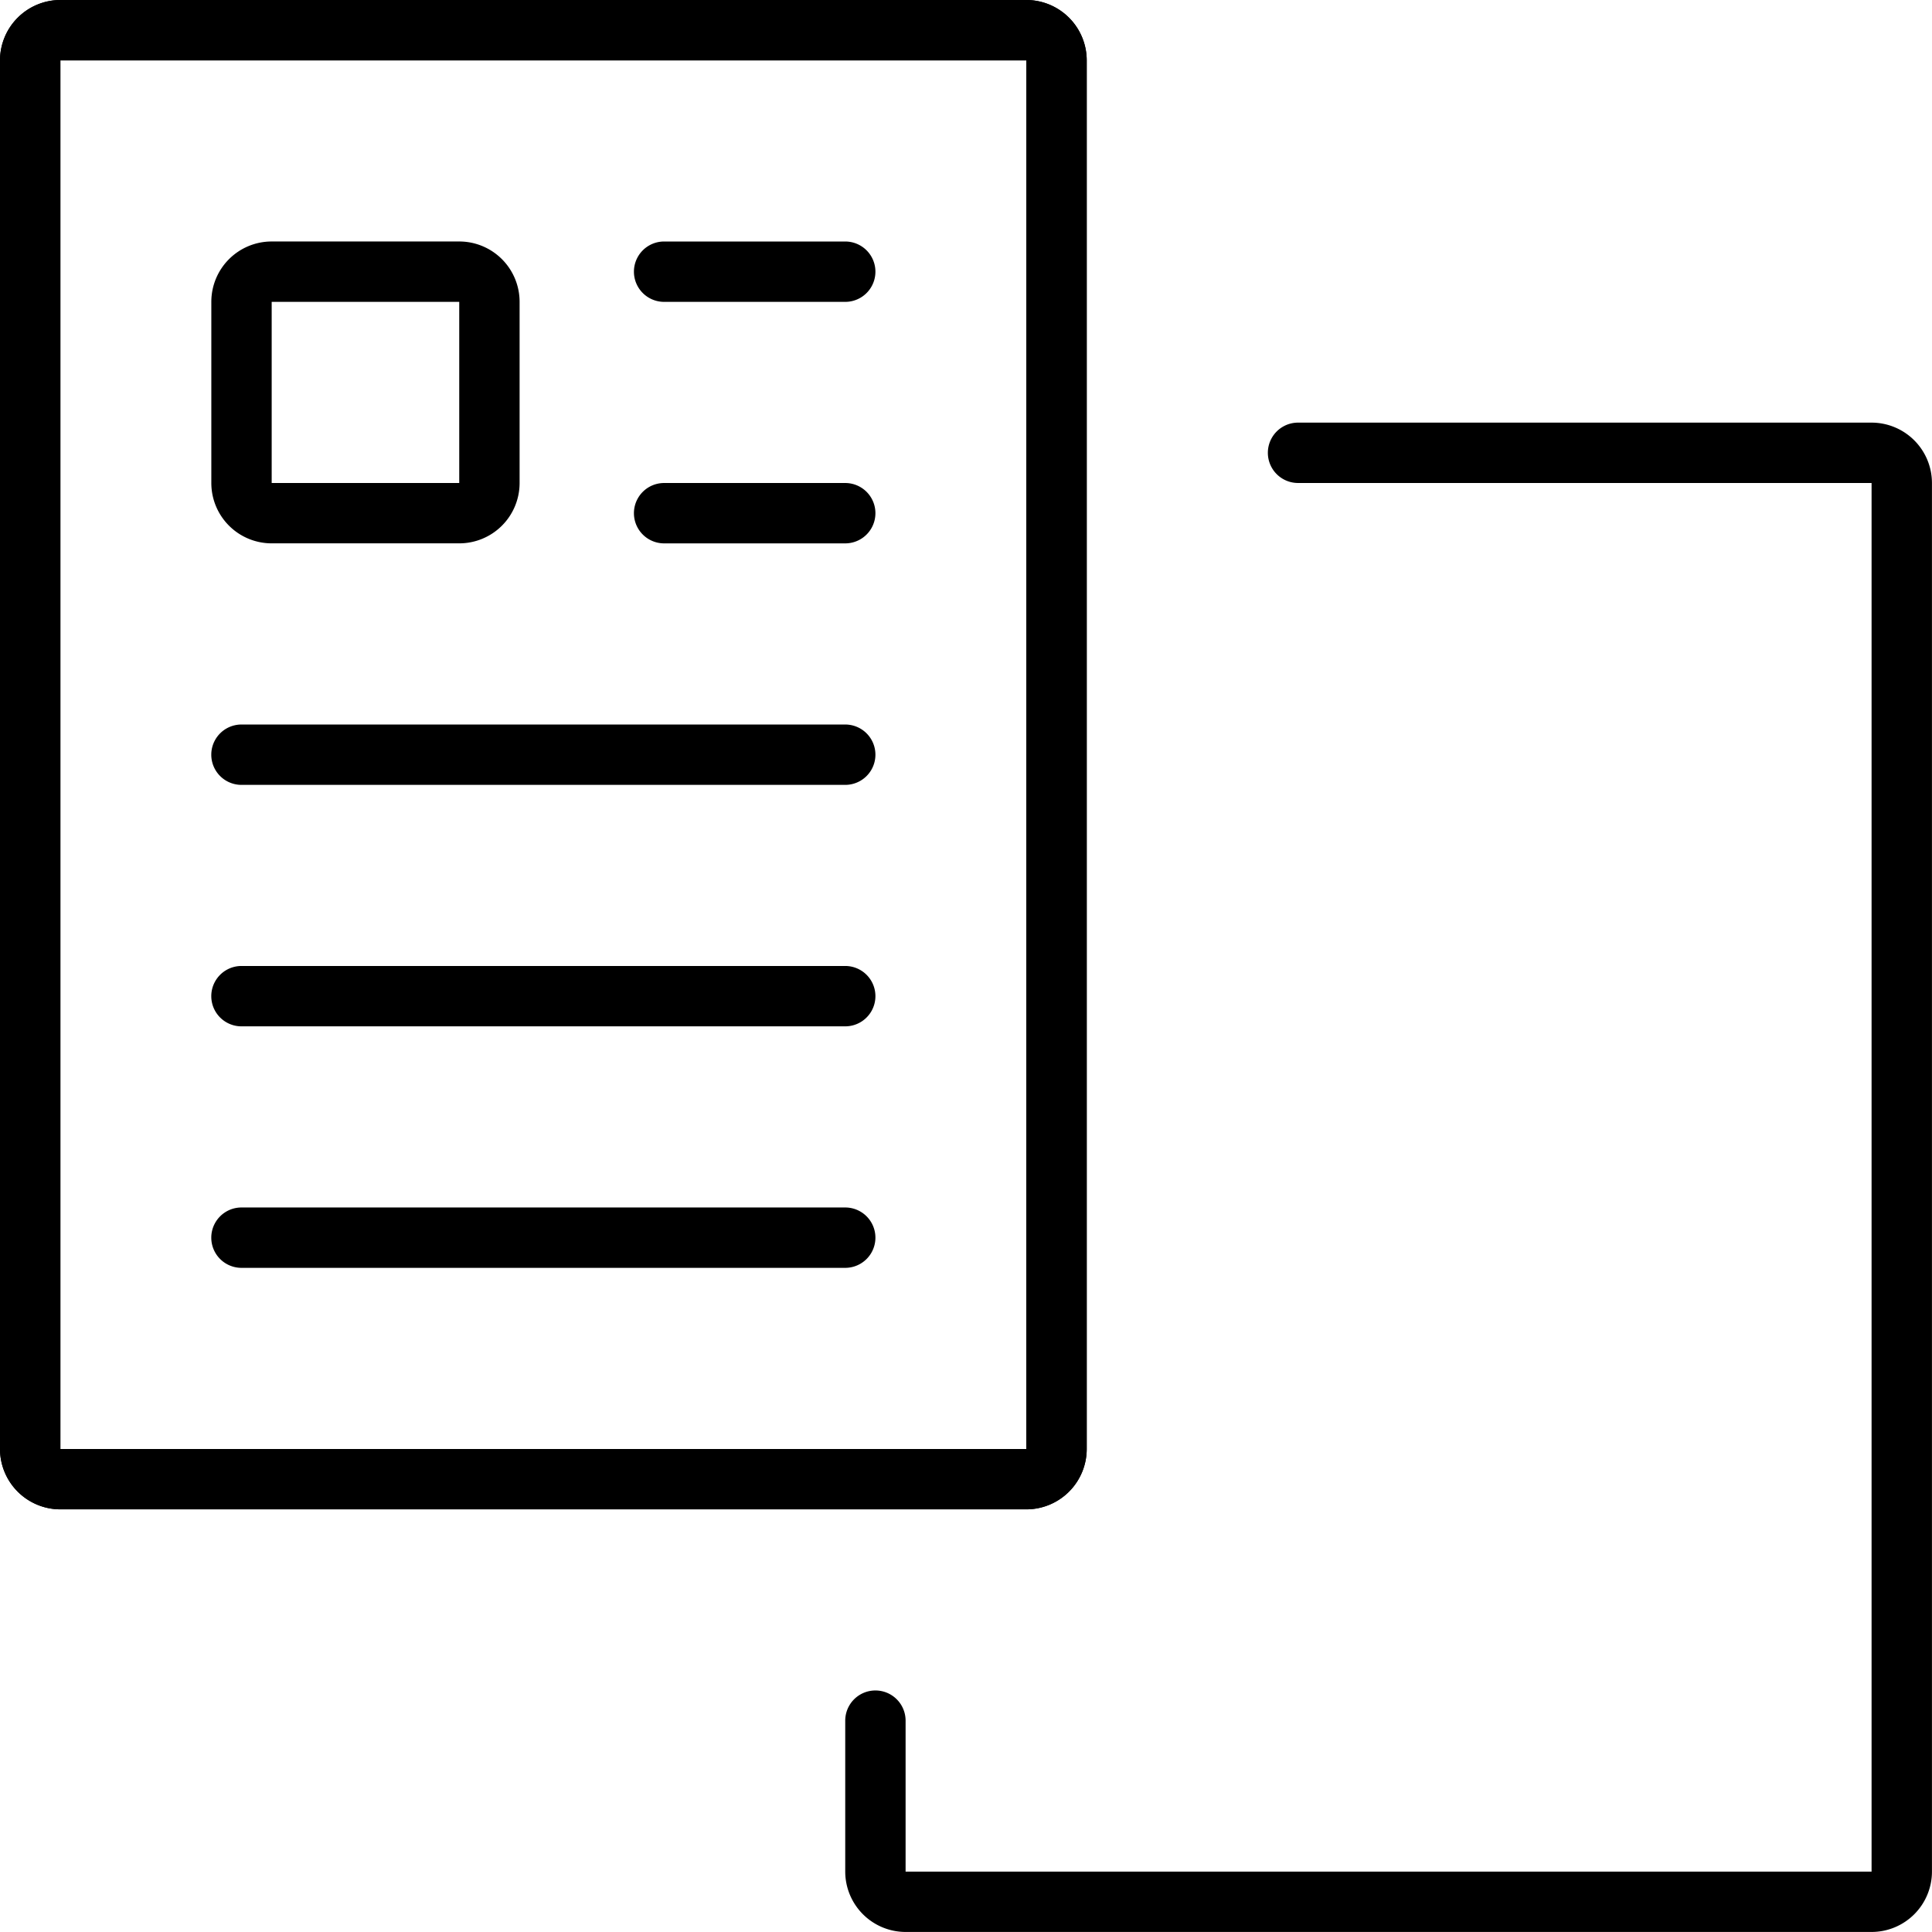 <svg t="1689903445169" class="icon" viewBox="0 0 1024 1024" version="1.1" xmlns="http://www.w3.org/2000/svg" p-id="3138" width="128" height="128"><path d="M543.992 799.987H32.004A32.037 32.037 0 0 1 0 767.994V32.004A32.037 32.037 0 0 1 32.004 0h511.989a32.037 32.037 0 0 1 31.992 32.004v735.991a32.026 32.026 0 0 1-31.992 31.992z m0-31.992v15.996-15.996zM32.004 32.004v735.991h511.955l0.045-735.991H32.004z" p-id="3139"></path><path d="M543.992 799.987H32.004A32.037 32.037 0 0 1 0 767.994V32.004A32.037 32.037 0 0 1 32.004 0h511.989a32.037 32.037 0 0 1 31.992 32.004v735.991a32.026 32.026 0 0 1-31.992 31.992z m0-31.992v15.996-15.996zM32.004 32.004v735.991h511.955l0.045-735.991H32.004z" p-id="3140"></path><path d="M991.985 1023.977H479.996a32.037 32.037 0 0 1-32.004-31.992v-80.003a15.996 15.996 0 0 1 31.992 0v80.003h511.989V255.994H687.991a15.996 15.996 0 0 1 0-31.992h303.994a32.037 32.037 0 0 1 31.992 32.004v735.991a32.026 32.026 0 0 1-31.992 31.981zM447.993 287.998h-95.999a15.996 15.996 0 0 1 0-31.992h95.999a15.996 15.996 0 0 1 0 31.992zM447.993 159.995h-95.999a15.996 15.996 0 0 1 0-31.992h95.999a15.996 15.996 0 0 1 0 31.992zM447.993 416.001H127.98a15.996 15.996 0 0 1 0-31.992h320.013a15.996 15.996 0 0 1 0 31.992zM447.993 543.981H127.98a15.985 15.985 0 1 1 0-31.992h320.013a15.996 15.996 0 0 1 0 31.992zM447.993 671.984H127.98a15.985 15.985 0 1 1 0-31.992h320.013a15.985 15.985 0 1 1 0 31.992zM243.407 159.995v96.011h-99.408v-96.011h99.408m0-32.004h-99.408a31.992 31.992 0 0 0-31.992 31.992v96.011a31.992 31.992 0 0 0 31.992 31.992h99.408a31.992 31.992 0 0 0 31.992-31.992v-96.011a31.992 31.992 0 0 0-31.992-31.992z" p-id="3141"></path></svg>